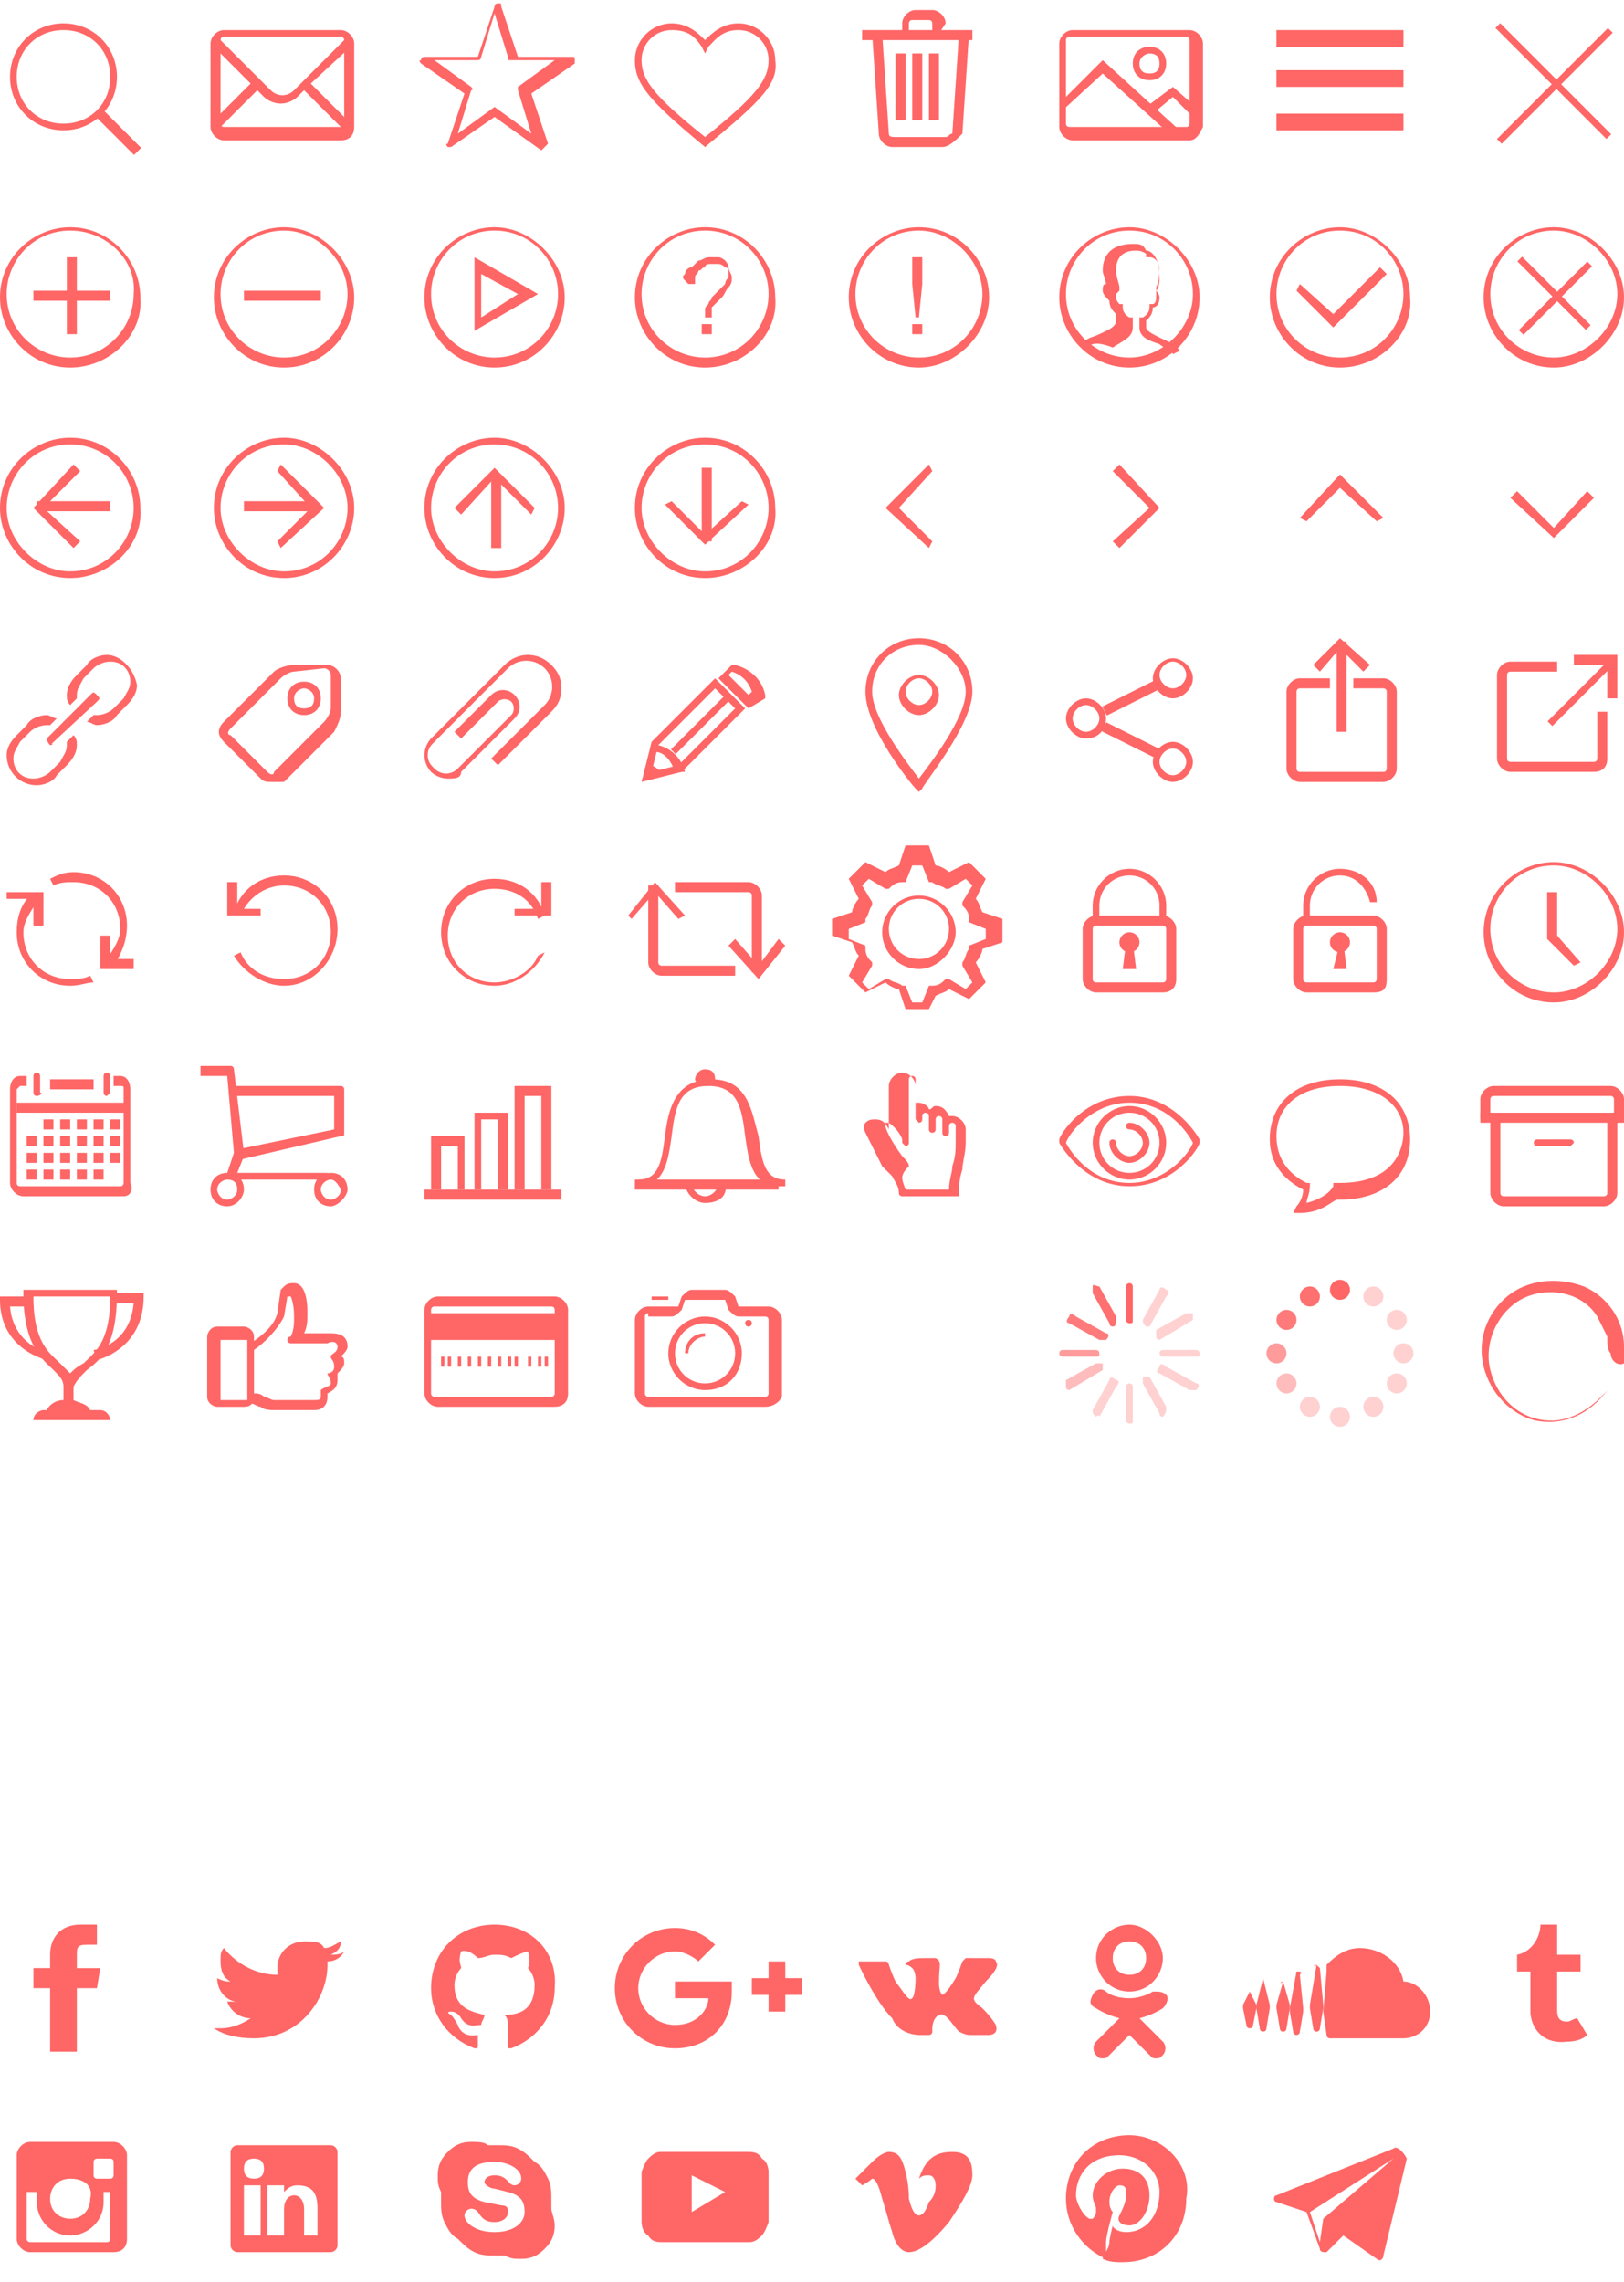 <?xml version="1.0" encoding="utf-8"?>
<!-- Generator: Adobe Illustrator 18.1.1, SVG Export Plug-In . SVG Version: 6.00 Build 0)  -->
<svg version="1.1" id="Evil_Icons" xmlns="http://www.w3.org/2000/svg" xmlns:xlink="http://www.w3.org/1999/xlink" x="0px" y="0px"
	 viewBox="100.7 28.5 48.6 68.3" enable-background="new 100.7 28.5 48.6 68.3" xml:space="preserve">
<g id="Icon_Search">
	<path fill="#FF6666" d="M102.6,32.4c-0.9,0-1.6-0.7-1.6-1.6c0-0.9,0.7-1.6,1.6-1.6s1.6,0.7,1.6,1.6
		C104.2,31.7,103.5,32.4,102.6,32.4z M102.6,29.4c-0.8,0-1.4,0.6-1.4,1.4c0,0.8,0.6,1.4,1.4,1.4c0.8,0,1.4-0.6,1.4-1.4
		C104,30,103.4,29.4,102.6,29.4z"/>
	
		<rect x="104.2" y="31.7" transform="matrix(-0.707 0.707 -0.707 -0.707 201.005 -18.332)" fill="#FF6666" width="0.3" height="1.6"/>
</g>
<g id="Icon_Envelope">
	<path fill="#FF6666" d="M111.3,29.8l-0.2-0.2l-1.6,1.6c-0.2,0.2-0.5,0.2-0.7,0l-1.6-1.6l-0.2,0.2l1.2,1.2l-1.2,1.2l0.2,0.2l1.2-1.2
		l0.2,0.2c0.1,0.1,0.3,0.2,0.5,0.2s0.4-0.1,0.5-0.2l0.2-0.2l1.2,1.2l0.2-0.2l-1.2-1.2L111.3,29.8z"/>
	<path fill="#FF6666" d="M110.9,32.7h-3.5c-0.2,0-0.4-0.2-0.4-0.4v-2.5c0-0.2,0.2-0.4,0.4-0.4h3.5c0.2,0,0.4,0.2,0.4,0.4v2.5
		C111.3,32.5,111.2,32.7,110.9,32.7z M107.4,29.6c-0.1,0-0.1,0.1-0.1,0.1v2.5c0,0.1,0.1,0.1,0.1,0.1h3.5c0.1,0,0.1-0.1,0.1-0.1v-2.5
		c0-0.1-0.1-0.1-0.1-0.1H107.4z"/>
</g>
<path id="Icon_Star" fill="#FF6666" d="M116.9,33C116.8,33,116.8,33,116.9,33l-1.4-1l-1.3,0.9c0,0-0.1,0-0.1,0c0,0-0.1-0.1,0-0.1
	l0.5-1.5l-1.3-0.9c0,0-0.1-0.1,0-0.1c0-0.1,0.1-0.1,0.1-0.1h1.6l0.5-1.5c0-0.1,0.1-0.1,0.1-0.1c0.1,0,0.1,0,0.1,0.1l0.5,1.5h1.6
	c0.1,0,0.1,0,0.1,0.1c0,0.1,0,0.1,0,0.1l-1.3,0.9l0.5,1.5C117,32.9,117,32.9,116.9,33C116.9,33,116.9,33,116.9,33z M115.5,31.7
	C115.5,31.7,115.6,31.8,115.5,31.7l1.1,0.8l-0.4-1.3c0-0.1,0-0.1,0-0.1l1.1-0.8H116c-0.1,0-0.1,0-0.1-0.1l-0.4-1.3l-0.4,1.3
	c0,0.1-0.1,0.1-0.1,0.1h-1.3l1.1,0.8c0,0,0.1,0.1,0,0.1l-0.4,1.3l1.1-0.8C115.5,31.8,115.5,31.7,115.5,31.7z"/>
<path id="Icon_Heart" fill="#FF6666" d="M121.8,32.9L121.8,32.9c-1.7-1.4-2.1-1.9-2.1-2.6c0-0.6,0.5-1.1,1.1-1.1
	c0.5,0,0.8,0.3,1,0.5c0.2-0.2,0.5-0.5,1-0.5c0.6,0,1.1,0.5,1.1,1.1C124,31,123.5,31.5,121.8,32.9L121.8,32.9z M120.8,29.4
	c-0.5,0-0.9,0.4-0.9,0.9c0,0.6,0.4,1.1,1.9,2.3c1.5-1.2,1.9-1.7,1.9-2.3c0-0.5-0.4-0.9-0.9-0.9c-0.5,0-0.7,0.3-0.9,0.5l-0.1,0.2
	l-0.1-0.2C121.5,29.6,121.3,29.4,120.8,29.4z"/>
<g id="Icon_Trash">
	<rect x="127.5" y="30.1" fill="#FF6666" width="0.3" height="2"/>
	<rect x="128" y="30.1" fill="#FF6666" width="0.3" height="2"/>
	<rect x="128.5" y="30.1" fill="#FF6666" width="0.3" height="2"/>
	<rect x="126.5" y="29.4" fill="#FF6666" width="3.3" height="0.3"/>
	<path fill="#FF6666" d="M128.8,29.5h-0.2v-0.3c0-0.1-0.1-0.1-0.1-0.1h-0.5c-0.1,0-0.1,0.1-0.1,0.1v0.3h-0.2v-0.3
		c0-0.2,0.2-0.4,0.4-0.4h0.5c0.2,0,0.4,0.2,0.4,0.4L128.8,29.5L128.8,29.5z"/>
	<path fill="#FF6666" d="M128.9,32.9h-1.5c-0.2,0-0.4-0.2-0.4-0.4l-0.2-3l0.3,0l0.2,3c0,0.1,0.1,0.1,0.2,0.1h1.5
		c0.1,0,0.1-0.1,0.2-0.1l0.2-3l0.3,0l-0.2,3C129.3,32.7,129.1,32.9,128.9,32.9z"/>
</g>
<g id="Icon_Image">
	<path fill="#FF6666" d="M136.3,32.7h-3.5c-0.2,0-0.4-0.2-0.4-0.4v-2.5c0-0.2,0.2-0.4,0.4-0.4h3.5c0.2,0,0.4,0.2,0.4,0.4v2.5
		C136.6,32.5,136.5,32.7,136.3,32.7z M132.7,29.6c-0.1,0-0.1,0.1-0.1,0.1v2.5c0,0.1,0.1,0.1,0.1,0.1h3.5c0.1,0,0.1-0.1,0.1-0.1v-2.5
		c0-0.1-0.1-0.1-0.1-0.1H132.7z"/>
	<path fill="#FF6666" d="M135.1,30.9c-0.3,0-0.5-0.2-0.5-0.5s0.2-0.5,0.5-0.5s0.5,0.2,0.5,0.5S135.4,30.9,135.1,30.9z M135.1,30.1
		c-0.1,0-0.3,0.1-0.3,0.3c0,0.2,0.1,0.3,0.3,0.3s0.3-0.1,0.3-0.3C135.4,30.2,135.3,30.1,135.1,30.1z"/>
	<polygon fill="#FF6666" points="135.8,32.6 133.7,30.7 132.5,31.8 132.4,31.6 133.7,30.3 136,32.4 	"/>
	<polygon fill="#FF6666" points="136.4,32 135.8,31.4 135.2,31.9 135,31.7 135.8,31.1 136.6,31.8 	"/>
</g>
<g id="Navicon">
	<rect x="138.9" y="29.4" fill="#FF6666" width="3.8" height="0.5"/>
	<rect x="138.9" y="30.6" fill="#FF6666" width="3.8" height="0.5"/>
	<rect x="138.9" y="31.9" fill="#FF6666" width="3.8" height="0.5"/>
</g>
<g id="Icon_Close">
	
		<rect x="144.8" y="30.9" transform="matrix(-0.707 0.707 -0.707 -0.707 273.181 -51.047)" fill="#FF6666" width="4.7" height="0.2"/>
	
		<rect x="147" y="28.7" transform="matrix(-0.707 0.707 -0.707 -0.707 273.137 -51.12)" fill="#FF6666" width="0.2" height="4.7"/>
</g>
<g id="Icon_Plus">
	<path fill="#FF6666" d="M102.8,39.5c-1.2,0-2.1-1-2.1-2.1c0-1.2,1-2.1,2.1-2.1c1.2,0,2.1,1,2.1,2.1C105,38.5,104,39.5,102.8,39.5z
		 M102.8,35.4c-1.1,0-1.9,0.9-1.9,1.9c0,1.1,0.9,1.9,1.9,1.9c1.1,0,1.9-0.9,1.9-1.9C104.8,36.3,103.9,35.4,102.8,35.4z"/>
	<rect x="101.7" y="37.2" fill="#FF6666" width="2.3" height="0.3"/>
	<rect x="102.7" y="36.2" fill="#FF6666" width="0.3" height="2.3"/>
</g>
<g id="Icon_Minus">
	<path fill="#FF6666" d="M109.2,39.5c-1.2,0-2.1-1-2.1-2.1c0-1.2,1-2.1,2.1-2.1s2.1,1,2.1,2.1C111.3,38.5,110.4,39.5,109.2,39.5z
		 M109.2,35.4c-1.1,0-1.9,0.9-1.9,1.9c0,1.1,0.9,1.9,1.9,1.9c1.1,0,1.9-0.9,1.9-1.9C111.1,36.3,110.2,35.4,109.2,35.4z"/>
	<rect x="108" y="37.2" fill="#FF6666" width="2.3" height="0.3"/>
</g>
<g id="Icon_Play">
	<path fill="#FF6666" d="M115.5,39.5c-1.2,0-2.1-1-2.1-2.1c0-1.2,1-2.1,2.1-2.1s2.1,1,2.1,2.1C117.6,38.5,116.7,39.5,115.5,39.5z
		 M115.5,35.4c-1.1,0-1.9,0.9-1.9,1.9c0,1.1,0.9,1.9,1.9,1.9c1.1,0,1.9-0.9,1.9-1.9C117.4,36.3,116.6,35.4,115.5,35.4z"/>
	<path fill="#FF6666" d="M114.9,38.4v-2.2l1.9,1.1L114.9,38.4z M115.1,36.7V38l1.1-0.7L115.1,36.7z"/>
</g>
<g id="Icon_Question">
	<path fill="#FF6666" d="M121.8,39.5c-1.2,0-2.1-1-2.1-2.1c0-1.2,1-2.1,2.1-2.1c1.2,0,2.1,1,2.1,2.1C124,38.5,123,39.5,121.8,39.5z
		 M121.8,35.4c-1.1,0-1.9,0.9-1.9,1.9c0,1.1,0.9,1.9,1.9,1.9c1.1,0,1.9-0.9,1.9-1.9C123.7,36.3,122.9,35.4,121.8,35.4z"/>
	<g>
		<path fill="#FF6666" d="M121.2,36.7c0-0.1,0.1-0.2,0.2-0.2c0.1-0.1,0.1-0.1,0.2-0.2c0.1,0,0.2-0.1,0.3-0.1c0.1,0,0.2,0,0.3,0
			c0.1,0,0.2,0.1,0.2,0.1s0.1,0.1,0.1,0.2c0,0.1,0.1,0.2,0.1,0.3c0,0.1,0,0.2-0.1,0.3c-0.1,0.1-0.1,0.2-0.2,0.3
			c-0.1,0.1-0.1,0.1-0.2,0.2c0,0-0.1,0.1-0.1,0.1c0,0,0,0.1,0,0.1c0,0.1,0,0.1,0,0.2h-0.2c0-0.1,0-0.1,0-0.2c0-0.1,0-0.1,0.1-0.2
			c0-0.1,0.1-0.1,0.1-0.2c0.1-0.1,0.1-0.1,0.2-0.2c0.1-0.1,0.1-0.1,0.2-0.2c0-0.1,0.1-0.2,0.1-0.2c0-0.1,0-0.1,0-0.2
			s-0.1-0.1-0.1-0.1c0,0-0.1-0.1-0.2-0.1s-0.1,0-0.2,0c-0.1,0-0.2,0-0.2,0.1c-0.1,0-0.1,0.1-0.2,0.1c0,0.1-0.1,0.1-0.1,0.2
			c0,0.1,0,0.1,0,0.2h-0.2C121.1,36.8,121.1,36.8,121.2,36.7z M122,38.2v0.3h-0.3v-0.3H122z"/>
	</g>
</g>
<g id="Icon_Exclamation">
	<path fill="#FF6666" d="M128.2,39.5c-1.2,0-2.1-1-2.1-2.1c0-1.2,1-2.1,2.1-2.1c1.2,0,2.1,1,2.1,2.1
		C130.3,38.5,129.3,39.5,128.2,39.5z M128.2,35.4c-1.1,0-1.9,0.9-1.9,1.9c0,1.1,0.9,1.9,1.9,1.9c1.1,0,1.9-0.9,1.9-1.9
		C130.1,36.3,129.2,35.4,128.2,35.4z"/>
	<rect x="128" y="38.2" fill="#FF6666" width="0.3" height="0.3"/>
	<polygon fill="#FF6666" points="128.2,38 128.1,38 128,37 128,36.2 128.3,36.2 128.3,37 	"/>
</g>
<g id="Icon_User">
	<path fill="#FF6666" d="M134.5,39.5c-1.2,0-2.1-1-2.1-2.1c0-1.2,1-2.1,2.1-2.1s2.1,1,2.1,2.1C136.6,38.5,135.7,39.5,134.5,39.5z
		 M134.5,35.4c-1.1,0-1.9,0.9-1.9,1.9c0,1.1,0.9,1.9,1.9,1.9s1.9-0.9,1.9-1.9C136.4,36.3,135.6,35.4,134.5,35.4z"/>
	<path fill="#FF6666" d="M133.3,38.9l-0.2-0.1c0.1-0.2,0.3-0.2,0.5-0.3c0.2-0.1,0.5-0.2,0.5-0.4v-0.2c-0.1-0.1-0.2-0.2-0.2-0.4
		c-0.1-0.1-0.2-0.2-0.2-0.3c0-0.1,0-0.2,0.1-0.2c0-0.1-0.1-0.3-0.1-0.4c0-0.5,0.3-0.8,0.9-0.8c0.2,0,0.3,0,0.4,0.2
		c0.2,0,0.4,0.3,0.4,0.7c0,0.2,0,0.4-0.1,0.5c0,0,0.1,0.1,0.1,0.2c0,0.2-0.1,0.3-0.2,0.3c0,0.2-0.1,0.3-0.2,0.4v0.2
		c0,0.1,0.2,0.2,0.4,0.3c0.2,0.1,0.5,0.2,0.6,0.4l-0.2,0.1c0-0.1-0.3-0.2-0.4-0.3c-0.3-0.1-0.6-0.2-0.6-0.5v-0.3l0.1,0
		c0,0,0.2-0.1,0.2-0.3v-0.1l0.1,0c0,0,0.1,0,0.1-0.2c0,0,0-0.1,0-0.1l0-0.1l0-0.1c0,0,0.1-0.2,0.1-0.5c0-0.2-0.1-0.4-0.3-0.4h-0.1
		l0-0.1c0,0-0.1-0.1-0.3-0.1c-0.4,0-0.6,0.2-0.6,0.6c0,0.2,0.1,0.4,0.1,0.5l0,0.1l-0.1,0.1l0,0c0,0,0,0,0,0.1c0,0.1,0.1,0.2,0.1,0.2
		l0.1,0v0.1c0,0.2,0.2,0.3,0.2,0.3l0.1,0v0.3c0,0.3-0.3,0.4-0.6,0.6C133.5,38.7,133.3,38.8,133.3,38.9z"/>
</g>
<g id="Icon_Check">
	<path fill="#FF6666" d="M140.8,39.5c-1.2,0-2.1-1-2.1-2.1c0-1.2,1-2.1,2.1-2.1s2.1,1,2.1,2.1C143,38.5,142,39.5,140.8,39.5z
		 M140.8,35.4c-1.1,0-1.9,0.9-1.9,1.9c0,1.1,0.9,1.9,1.9,1.9c1.1,0,1.9-0.9,1.9-1.9C142.7,36.3,141.9,35.4,140.8,35.4z"/>
	<polygon fill="#FF6666" points="140.6,38.3 139.5,37.2 139.6,37 140.6,37.9 142,36.5 142.2,36.7 	"/>
</g>
<g id="Icon_Close_O">
	<path fill="#FF6666" d="M147.2,39.5c-1.2,0-2.1-1-2.1-2.1c0-1.2,1-2.1,2.1-2.1s2.1,1,2.1,2.1C149.3,38.5,148.3,39.5,147.2,39.5z
		 M147.2,35.4c-1.1,0-1.9,0.9-1.9,1.9c0,1.1,0.9,1.9,1.9,1.9s1.9-0.9,1.9-1.9C149.1,36.3,148.2,35.4,147.2,35.4z"/>
	
		<rect x="145.7" y="37.2" transform="matrix(-0.707 0.707 -0.707 -0.707 277.654 -40.24)" fill="#FF6666" width="2.9" height="0.2"/>
	
		<rect x="147" y="35.9" transform="matrix(-0.707 0.707 -0.707 -0.707 277.612 -40.316)" fill="#FF6666" width="0.2" height="2.9"/>
</g>
<g id="Icon_Arrow_Left">
	<path fill="#FF6666" d="M102.8,45.8c-1.2,0-2.1-1-2.1-2.1c0-1.2,1-2.1,2.1-2.1c1.2,0,2.1,1,2.1,2.1C105,44.8,104,45.8,102.8,45.8z
		 M102.8,41.8c-1.1,0-1.9,0.9-1.9,1.9s0.9,1.9,1.9,1.9c1.1,0,1.9-0.9,1.9-1.9S103.9,41.8,102.8,41.8z"/>
	<polygon fill="#FF6666" points="102.9,44.9 101.7,43.7 102.9,42.4 103.1,42.6 102,43.7 103.1,44.7 	"/>
	<rect x="101.8" y="43.5" fill="#FF6666" width="2.2" height="0.3"/>
</g>
<g id="Icon_Arrow_Right">
	<path fill="#FF6666" d="M109.2,45.8c-1.2,0-2.1-1-2.1-2.1c0-1.2,1-2.1,2.1-2.1s2.1,1,2.1,2.1C111.3,44.8,110.4,45.8,109.2,45.8z
		 M109.2,41.8c-1.1,0-1.9,0.9-1.9,1.9s0.9,1.9,1.9,1.9c1.1,0,1.9-0.9,1.9-1.9S110.2,41.8,109.2,41.8z"/>
	<polygon fill="#FF6666" points="109.1,44.9 109,44.7 110,43.7 109,42.6 109.1,42.4 110.4,43.7 	"/>
	<rect x="108" y="43.5" fill="#FF6666" width="2.2" height="0.3"/>
</g>
<g id="Icon_Arrow_Up">
	<path fill="#FF6666" d="M115.5,45.8c-1.2,0-2.1-1-2.1-2.1c0-1.2,1-2.1,2.1-2.1s2.1,1,2.1,2.1C117.6,44.8,116.7,45.8,115.5,45.8z
		 M115.5,41.8c-1.1,0-1.9,0.9-1.9,1.9s0.9,1.9,1.9,1.9c1.1,0,1.9-0.9,1.9-1.9S116.6,41.8,115.5,41.8z"/>
	<polygon fill="#FF6666" points="116.6,43.9 115.5,42.8 114.5,43.9 114.3,43.7 115.5,42.5 116.7,43.7 	"/>
	<rect x="115.4" y="42.7" fill="#FF6666" width="0.3" height="2.2"/>
</g>
<g id="Icon_Arrow_Down">
	<path fill="#FF6666" d="M121.8,45.8c-1.2,0-2.1-1-2.1-2.1c0-1.2,1-2.1,2.1-2.1c1.2,0,2.1,1,2.1,2.1C124,44.8,123,45.8,121.8,45.8z
		 M121.8,41.8c-1.1,0-1.9,0.9-1.9,1.9s0.9,1.9,1.9,1.9c1.1,0,1.9-0.9,1.9-1.9S122.9,41.8,121.8,41.8z"/>
	<polygon fill="#FF6666" points="121.8,44.8 120.6,43.6 120.8,43.5 121.8,44.5 122.9,43.5 123.1,43.6 	"/>
	<rect x="121.7" y="42.5" fill="#FF6666" width="0.3" height="2.2"/>
</g>
<polygon id="Icon_Chevron_Left" fill="#FF6666" points="128.5,44.9 127.2,43.7 128.5,42.4 128.6,42.6 127.6,43.7 128.6,44.7 "/>
<polygon id="Icon_Chevron_Right" fill="#FF6666" points="134.2,44.9 134,44.7 135.1,43.7 134,42.6 134.2,42.4 135.4,43.7 "/>
<polygon id="Icon_Chevron_Up" fill="#FF6666" points="141.9,44.1 140.8,43.1 139.8,44.1 139.6,44 140.8,42.7 142.1,44 "/>
<polygon id="Icon_Chevron_Down" fill="#FF6666" points="147.2,44.6 145.9,43.4 146.1,43.2 147.2,44.3 148.2,43.2 148.4,43.4 "/>
<g id="Icon_Link">
	<path fill="#FF6666" d="M102.7,50.7c0,0,0,0.1,0,0.1c0,0.2-0.1,0.3-0.2,0.5l-0.3,0.3c-0.1,0.1-0.3,0.2-0.5,0.2
		c-0.4,0-0.6-0.3-0.6-0.6c0-0.2,0.1-0.3,0.2-0.5l0.3-0.3c0.1-0.1,0.3-0.2,0.5-0.2c0,0,0.1,0,0.1,0l0.2-0.2c-0.1,0-0.2-0.1-0.3-0.1
		c-0.2,0-0.5,0.1-0.6,0.3l-0.3,0.3c-0.2,0.2-0.3,0.4-0.3,0.6c0,0.5,0.4,0.9,0.9,0.9c0.2,0,0.5-0.1,0.6-0.3l0.3-0.3
		c0.2-0.2,0.3-0.4,0.3-0.6c0-0.1,0-0.2-0.1-0.3L102.7,50.7z"/>
	<path fill="#FF6666" d="M103.9,48.1c-0.2,0-0.5,0.1-0.6,0.3l-0.3,0.3c-0.2,0.2-0.3,0.4-0.3,0.6c0,0.1,0,0.2,0.1,0.3l0.2-0.2
		c0,0,0-0.1,0-0.1c0-0.2,0.1-0.3,0.2-0.5l0.3-0.3c0.1-0.1,0.3-0.2,0.5-0.2c0.4,0,0.6,0.3,0.6,0.6c0,0.2-0.1,0.3-0.2,0.5l-0.3,0.3
		c-0.1,0.1-0.3,0.2-0.5,0.2c0,0-0.1,0-0.1,0l-0.2,0.2c0.1,0,0.2,0.1,0.3,0.1c0.2,0,0.5-0.1,0.6-0.3l0.3-0.3c0.2-0.2,0.3-0.4,0.3-0.6
		C104.7,48.5,104.3,48.1,103.9,48.1z"/>
	<path fill="#FF6666" d="M102.2,50.8C102.2,50.8,102.2,50.7,102.2,50.8c-0.1-0.1-0.1-0.2-0.1-0.2l1.3-1.3c0.1-0.1,0.1-0.1,0.2,0
		c0.1,0.1,0.1,0.1,0,0.2L102.2,50.8C102.3,50.7,102.3,50.8,102.2,50.8z"/>
</g>
<g id="Icon_Tag">
	<path fill="#FF6666" d="M108.8,51.9c-0.1,0-0.2,0-0.3-0.1l-1.1-1.1c-0.2-0.2-0.2-0.4,0-0.6l1.5-1.5c0.1-0.1,0.4-0.2,0.6-0.2h1
		c0.2,0,0.4,0.2,0.4,0.4v1c0,0.2-0.1,0.4-0.2,0.6l-1.5,1.5C109,51.9,108.9,51.9,108.8,51.9z M109.5,48.6c-0.1,0-0.3,0.1-0.4,0.2
		l-1.5,1.5c-0.1,0.1-0.1,0.2,0,0.2l1.1,1.1c0.1,0.1,0.2,0.1,0.2,0l1.5-1.5c0.1-0.1,0.2-0.3,0.2-0.4v-1c0-0.1-0.1-0.2-0.2-0.2
		L109.5,48.6L109.5,48.6z"/>
	<path fill="#FF6666" d="M109.8,49.9c-0.3,0-0.5-0.2-0.5-0.5s0.2-0.5,0.5-0.5s0.5,0.2,0.5,0.5S110.1,49.9,109.8,49.9z M109.8,49.1
		c-0.1,0-0.3,0.1-0.3,0.3s0.1,0.3,0.3,0.3s0.3-0.1,0.3-0.3S109.9,49.1,109.8,49.1z"/>
</g>
<path id="Icon_Paperclip" fill="#FF6666" d="M114.1,51.8c-0.2,0-0.4-0.1-0.5-0.2c-0.1-0.1-0.2-0.3-0.2-0.5c0-0.2,0.1-0.4,0.2-0.5
	l2.2-2.2c0.4-0.4,1-0.4,1.4,0c0.2,0.2,0.3,0.4,0.3,0.7s-0.1,0.5-0.3,0.7l-1.6,1.6l-0.2-0.2l1.6-1.6c0.3-0.3,0.3-0.8,0-1.1
	s-0.8-0.3-1.1,0l-2.2,2.2c-0.1,0.1-0.2,0.2-0.2,0.4s0.1,0.3,0.2,0.4c0.2,0.2,0.5,0.2,0.7,0l1.6-1.6c0.1-0.1,0.1-0.3,0-0.4
	c-0.1-0.1-0.3-0.1-0.4,0l-1.1,1.1l-0.2-0.2l1.1-1.1c0.2-0.2,0.5-0.2,0.7,0c0.2,0.2,0.2,0.5,0,0.7l-1.6,1.6
	C114.5,51.8,114.3,51.8,114.1,51.8z"/>
<g id="Icon_Pencil">
	<path fill="#FF6666" d="M119.9,51.9l0.3-1.2l1.9-1.9l0.9,0.9l-1.9,1.9L119.9,51.9z M120.4,50.8l-0.2,0.8l0.8-0.2l1.7-1.7l-0.6-0.6
		L120.4,50.8z"/>
	<path fill="#FF6666" d="M120.9,51.6c-0.1-0.3-0.3-0.6-0.6-0.6l0.1-0.2c0.4,0.1,0.7,0.4,0.8,0.8L120.9,51.6z"/>
	
		<rect x="120.5" y="50.1" transform="matrix(-0.707 0.707 -0.707 -0.707 243.161 -0.332)" fill="#FF6666" width="2.3" height="0.2"/>
	<path fill="#FF6666" d="M120.1,51.8l0.4-0.1c0-0.1-0.1-0.2-0.3-0.3L120.1,51.8z"/>
	<path fill="#FF6666" d="M123.1,49.7l-0.9-0.9l0.4-0.4l0.1,0c0.4,0.1,0.8,0.4,0.9,0.9l0,0.1L123.1,49.7z M122.5,48.7l0.6,0.6
		l0.1-0.1c-0.1-0.3-0.3-0.5-0.6-0.6L122.5,48.7z"/>
</g>
<g id="Icon_Location">
	<path fill="#FF6666" d="M128.2,52.2l-0.1-0.1c-0.1-0.1-1.5-1.8-1.5-2.9c0-0.9,0.7-1.6,1.6-1.6c0.9,0,1.6,0.7,1.6,1.6
		c0,1-1.5,2.8-1.5,2.9L128.2,52.2z M128.2,47.8c-0.8,0-1.4,0.6-1.4,1.4c0,0.8,1.1,2.2,1.4,2.6c0.3-0.4,1.4-1.8,1.4-2.6
		C129.6,48.5,128.9,47.8,128.2,47.8z"/>
	<path fill="#FF6666" d="M128.2,49.9c-0.3,0-0.6-0.3-0.6-0.6s0.3-0.6,0.6-0.6c0.3,0,0.6,0.3,0.6,0.6S128.5,49.9,128.2,49.9z
		 M128.2,48.8c-0.2,0-0.4,0.2-0.4,0.4c0,0.2,0.2,0.4,0.4,0.4c0.2,0,0.4-0.2,0.4-0.4C128.6,49,128.4,48.8,128.2,48.8z"/>
</g>
<g id="Icon_Share_Google">
	<g>
		<path fill="#FF6666" d="M133.2,50.6c-0.3,0-0.6-0.3-0.6-0.6s0.3-0.6,0.6-0.6c0.3,0,0.6,0.3,0.6,0.6S133.6,50.6,133.2,50.6z
			 M133.2,49.6c-0.2,0-0.4,0.2-0.4,0.4s0.2,0.4,0.4,0.4c0.2,0,0.4-0.2,0.4-0.4S133.4,49.6,133.2,49.6z"/>
		<path fill="#FF6666" d="M135.8,49.4c-0.3,0-0.6-0.3-0.6-0.6s0.3-0.6,0.6-0.6c0.3,0,0.6,0.3,0.6,0.6S136.1,49.4,135.8,49.4z
			 M135.8,48.3c-0.2,0-0.4,0.2-0.4,0.4s0.2,0.4,0.4,0.4c0.2,0,0.4-0.2,0.4-0.4S136,48.3,135.8,48.3z"/>
		<path fill="#FF6666" d="M135.8,51.9c-0.3,0-0.6-0.3-0.6-0.6s0.3-0.6,0.6-0.6c0.3,0,0.6,0.3,0.6,0.6S136.1,51.9,135.8,51.9z
			 M135.8,50.9c-0.2,0-0.4,0.2-0.4,0.4s0.2,0.4,0.4,0.4c0.2,0,0.4-0.2,0.4-0.4S136,50.9,135.8,50.9z"/>
	</g>
	
		<rect x="134.4" y="49.7" transform="matrix(-0.447 0.894 -0.894 -0.447 239.926 -47.016)" fill="#FF6666" width="0.3" height="1.8"/>
	
		<rect x="133.6" y="49.2" transform="matrix(-0.894 0.447 -0.447 -0.894 276.863 33.374)" fill="#FF6666" width="1.8" height="0.3"/>
</g>
<g id="Icon_Share_Apple">
	<polygon fill="#FF6666" points="141.5,48.6 140.8,47.9 140.2,48.6 140,48.4 140.8,47.6 141.7,48.4 	"/>
	<rect x="140.7" y="47.7" fill="#FF6666" width="0.3" height="2.7"/>
	<path fill="#FF6666" d="M142.1,51.9h-2.5c-0.2,0-0.4-0.2-0.4-0.4v-2.3c0-0.2,0.2-0.4,0.4-0.4h0.9v0.3h-0.9c-0.1,0-0.1,0.1-0.1,0.1
		v2.3c0,0.1,0.1,0.1,0.1,0.1h2.5c0.1,0,0.1-0.1,0.1-0.1v-2.3c0-0.1-0.1-0.1-0.1-0.1h-0.9v-0.3h0.9c0.2,0,0.4,0.2,0.4,0.4v2.3
		C142.5,51.7,142.3,51.9,142.1,51.9z"/>
</g>
<g id="Icon_External_Link">
	
		<rect x="146.6" y="49.1" transform="matrix(-0.707 0.707 -0.707 -0.707 287.424 -20.613)" fill="#FF6666" width="2.7" height="0.2"/>
	<polygon fill="#FF6666" points="149.1,49.4 148.8,49.4 148.8,48.4 147.8,48.4 147.8,48.1 149.1,48.1 	"/>
	<path fill="#FF6666" d="M148.4,51.6h-2.5c-0.2,0-0.4-0.2-0.4-0.4v-2.5c0-0.2,0.2-0.4,0.4-0.4h1.4v0.3h-1.4c-0.1,0-0.1,0.1-0.1,0.1
		v2.5c0,0.1,0.1,0.1,0.1,0.1h2.5c0.1,0,0.1-0.1,0.1-0.1v-1.4h0.3v1.4C148.8,51.5,148.6,51.6,148.4,51.6z"/>
</g>
<g id="Icon_Refresh">
	<path fill="#FF6666" d="M102.8,58c-0.9,0-1.6-0.7-1.6-1.6c0-0.4,0.1-0.8,0.4-1.1l0.2,0.2c-0.2,0.3-0.4,0.6-0.4,0.9
		c0,0.8,0.6,1.4,1.4,1.4c0.2,0,0.4,0,0.6-0.1l0.1,0.2C103.3,57.9,103.1,58,102.8,58z"/>
	<path fill="#FF6666" d="M104.1,57.4l-0.2-0.2c0.2-0.3,0.4-0.6,0.4-0.9c0-0.8-0.6-1.4-1.4-1.4c-0.2,0-0.4,0-0.6,0.1l-0.1-0.2
		c0.2-0.1,0.4-0.2,0.7-0.2c0.9,0,1.6,0.7,1.6,1.6C104.5,56.7,104.3,57.1,104.1,57.4z"/>
	<polygon fill="#FF6666" points="102,56.2 101.7,56.2 101.7,55.4 100.9,55.4 100.9,55.2 102,55.2 	"/>
	<polygon fill="#FF6666" points="104.7,57.5 103.7,57.5 103.7,56.5 104,56.5 104,57.2 104.7,57.2 	"/>
</g>
<g id="Icon_Undo">
	<path fill="#FF6666" d="M109.2,58c-0.6,0-1.2-0.4-1.5-0.9l0.2-0.1c0.2,0.5,0.7,0.8,1.3,0.8c0.8,0,1.4-0.6,1.4-1.4
		c0-0.8-0.6-1.4-1.4-1.4c-0.6,0-1.1,0.4-1.3,0.9l-0.2-0.1c0.2-0.7,0.8-1.1,1.5-1.1c0.9,0,1.6,0.7,1.6,1.6S110.1,58,109.2,58z"/>
	<polygon fill="#FF6666" points="108.5,55.9 107.5,55.9 107.5,54.9 107.8,54.9 107.8,55.7 108.5,55.7 	"/>
</g>
<g id="Icon_Redo">
	<path fill="#FF6666" d="M115.5,58c-0.9,0-1.6-0.7-1.6-1.6s0.7-1.6,1.6-1.6c0.7,0,1.3,0.4,1.5,1.1l-0.2,0.1
		c-0.2-0.6-0.7-0.9-1.3-0.9c-0.8,0-1.4,0.6-1.4,1.4c0,0.8,0.6,1.4,1.4,1.4c0.5,0,1.1-0.3,1.3-0.8L117,57
		C116.7,57.6,116.1,58,115.5,58z"/>
	<polygon fill="#FF6666" points="117.2,55.9 116.1,55.9 116.1,55.7 116.9,55.7 116.9,54.9 117.2,54.9 	"/>
</g>
<g id="Icon_Retweet">
	<path fill="#FF6666" d="M123.5,57.6h-0.3v-2.3c0-0.1-0.1-0.1-0.1-0.1h-2.2v-0.3h2.2c0.2,0,0.4,0.2,0.4,0.4V57.6z"/>
	<polygon fill="#FF6666" points="123.4,57.8 122.5,56.8 122.7,56.6 123.4,57.4 124,56.6 124.2,56.8 	"/>
	<path fill="#FF6666" d="M122.7,57.7h-2.2c-0.2,0-0.4-0.2-0.4-0.4v-2.3h0.3v2.3c0,0.1,0.1,0.1,0.1,0.1h2.2V57.7z"/>
	<polygon fill="#FF6666" points="121,56 120.3,55.2 119.6,56 119.5,55.9 120.3,54.9 121.2,55.9 	"/>
</g>
<g id="Icon_Gear">
	<path fill="#FF6666" d="M128.2,57.5c-0.6,0-1.1-0.5-1.1-1.1c0-0.6,0.5-1.1,1.1-1.1c0.6,0,1.1,0.5,1.1,1.1
		C129.3,56.9,128.8,57.5,128.2,57.5z M128.2,55.4c-0.5,0-0.9,0.4-0.9,0.9c0,0.5,0.4,0.9,0.9,0.9c0.5,0,0.9-0.4,0.9-0.9
		C129.1,55.8,128.7,55.4,128.2,55.4z"/>
	<path fill="#FF6666" d="M128.5,58.7h-0.7l-0.2-0.6c-0.1,0-0.3-0.1-0.4-0.2l-0.6,0.3l-0.5-0.5l0.3-0.6c-0.1-0.1-0.1-0.2-0.2-0.4
		l-0.6-0.2V56l0.6-0.2c0-0.1,0.1-0.3,0.2-0.4l-0.3-0.6l0.5-0.5l0.6,0.3c0.1-0.1,0.2-0.1,0.4-0.2l0.2-0.6h0.7l0.2,0.6
		c0.1,0,0.3,0.1,0.4,0.2l0.6-0.3l0.5,0.5l-0.3,0.6c0.1,0.1,0.1,0.2,0.2,0.4l0.6,0.2v0.7l-0.6,0.2c0,0.1-0.1,0.3-0.2,0.4l0.3,0.6
		l-0.5,0.5l-0.6-0.3c-0.1,0.1-0.2,0.1-0.4,0.2L128.5,58.7z M128,58.5h0.3l0.2-0.5l0.1,0c0.2,0,0.3-0.1,0.4-0.2l0.1,0l0.5,0.3
		l0.2-0.2l-0.3-0.5l0-0.1c0.1-0.1,0.1-0.3,0.2-0.4l0-0.1l0.5-0.2v-0.3l-0.5-0.2l0-0.1c0-0.2-0.1-0.3-0.2-0.4l0-0.1l0.3-0.5l-0.2-0.2
		l-0.5,0.3l-0.1,0c-0.1-0.1-0.3-0.1-0.4-0.2l-0.1,0l-0.2-0.5H128l-0.2,0.5l-0.1,0c-0.2,0-0.3,0.1-0.4,0.2l-0.1,0l-0.5-0.3l-0.2,0.2
		l0.3,0.5l0,0.1c-0.1,0.1-0.1,0.3-0.2,0.4l0,0.1l-0.5,0.2v0.3l0.5,0.2l0,0.1c0,0.2,0.1,0.3,0.2,0.4l0,0.1l-0.3,0.5l0.2,0.2l0.5-0.3
		l0.1,0c0.1,0.1,0.3,0.1,0.4,0.2l0.1,0L128,58.5z"/>
</g>
<g id="Icon_Lock">
	<path fill="#FF6666" d="M135.6,56.1h-0.2v-0.5c0-0.5-0.4-0.9-0.9-0.9s-0.9,0.4-0.9,0.9v0.5h-0.2v-0.5c0-0.6,0.5-1.1,1.1-1.1
		s1.1,0.5,1.1,1.1L135.6,56.1L135.6,56.1z"/>
	<path fill="#FF6666" d="M135.5,58.2h-2c-0.2,0-0.4-0.2-0.4-0.4v-1.5c0-0.2,0.2-0.4,0.4-0.4h2c0.2,0,0.4,0.2,0.4,0.4v1.5
		C135.9,58.1,135.7,58.2,135.5,58.2z M133.5,56.2c-0.1,0-0.1,0.1-0.1,0.1v1.5c0,0.1,0.1,0.1,0.1,0.1h2c0.1,0,0.1-0.1,0.1-0.1v-1.5
		c0-0.1-0.1-0.1-0.1-0.1H133.5z"/>
	<circle fill="#FF6666" cx="134.5" cy="56.7" r="0.3"/>
	<polygon fill="#FF6666" points="134.6,56.7 134.4,56.7 134.3,57.5 134.7,57.5 	"/>
</g>
<g id="Icon_Unlock">
	<path fill="#FF6666" d="M139.9,56.1h-0.2v-0.5c0-0.6,0.5-1.1,1.1-1.1c0.6,0,1.1,0.4,1.1,1l-0.2,0c-0.1-0.4-0.4-0.8-0.9-0.8
		c-0.5,0-0.9,0.4-0.9,0.9V56.1z"/>
	<path fill="#FF6666" d="M141.8,58.2h-2c-0.2,0-0.4-0.2-0.4-0.4v-1.5c0-0.2,0.2-0.4,0.4-0.4h2c0.2,0,0.4,0.2,0.4,0.4v1.5
		C142.2,58.1,142.1,58.2,141.8,58.2z M139.8,56.2c-0.1,0-0.1,0.1-0.1,0.1v1.5c0,0.1,0.1,0.1,0.1,0.1h2c0.1,0,0.1-0.1,0.1-0.1v-1.5
		c0-0.1-0.1-0.1-0.1-0.1H139.8z"/>
	<circle fill="#FF6666" cx="140.8" cy="56.7" r="0.3"/>
	<polygon fill="#FF6666" points="140.9,56.7 140.8,56.7 140.6,57.5 141,57.5 	"/>
</g>
<g id="Icon_Clock">
	<path fill="#FF6666" d="M147.2,58.5c-1.2,0-2.1-1-2.1-2.1c0-1.2,1-2.1,2.1-2.1s2.1,1,2.1,2.1C149.3,57.5,148.3,58.5,147.2,58.5z
		 M147.2,54.4c-1.1,0-1.9,0.9-1.9,1.9c0,1.1,0.9,1.9,1.9,1.9s1.9-0.9,1.9-1.9C149.1,55.3,148.2,54.4,147.2,54.4z"/>
	<polygon fill="#FF6666" points="147.8,57.4 147,56.6 147,55.2 147.3,55.2 147.3,56.5 148,57.3 	"/>
</g>
<g id="Icon_Calendar">
	<path fill="#FF6666" d="M104.4,64.3h-3c-0.2,0-0.4-0.2-0.4-0.4v-2.8c0-0.2,0.1-0.4,0.3-0.4h0.2V61h-0.2c0,0-0.1,0.1-0.1,0.1v2.8
		c0,0.1,0.1,0.1,0.1,0.1h3c0.1,0,0.1-0.1,0.1-0.1v-2.8c0-0.1,0-0.1-0.1-0.1h-0.2v-0.3h0.2c0.2,0,0.3,0.2,0.3,0.4v2.8
		C104.7,64.1,104.6,64.3,104.4,64.3z"/>
	<path fill="#FF6666" d="M101.8,61.3c-0.1,0-0.1-0.1-0.1-0.1v-0.5c0-0.1,0.1-0.1,0.1-0.1c0.1,0,0.1,0.1,0.1,0.1v0.5
		C102,61.2,101.9,61.3,101.8,61.3z"/>
	<path fill="#FF6666" d="M103.9,61.3c-0.1,0-0.1-0.1-0.1-0.1v-0.5c0-0.1,0.1-0.1,0.1-0.1c0.1,0,0.1,0.1,0.1,0.1v0.5
		C104,61.2,103.9,61.3,103.9,61.3z"/>
	<rect x="102.2" y="60.8" fill="#FF6666" width="1.3" height="0.3"/>
	<rect x="101.2" y="61.5" fill="#FF6666" width="3.3" height="0.3"/>
	<rect x="104" y="62" fill="#FF6666" width="0.3" height="0.3"/>
	<rect x="103.5" y="62" fill="#FF6666" width="0.3" height="0.3"/>
	<rect x="103" y="62" fill="#FF6666" width="0.3" height="0.3"/>
	<rect x="102.5" y="62" fill="#FF6666" width="0.3" height="0.3"/>
	<rect x="102" y="62" fill="#FF6666" width="0.3" height="0.3"/>
	<rect x="104" y="62.5" fill="#FF6666" width="0.3" height="0.3"/>
	<rect x="103.5" y="62.5" fill="#FF6666" width="0.3" height="0.3"/>
	<rect x="103" y="62.5" fill="#FF6666" width="0.3" height="0.3"/>
	<rect x="102.5" y="62.5" fill="#FF6666" width="0.3" height="0.3"/>
	<rect x="102" y="62.5" fill="#FF6666" width="0.3" height="0.3"/>
	<rect x="101.5" y="62.5" fill="#FF6666" width="0.3" height="0.3"/>
	<rect x="104" y="63" fill="#FF6666" width="0.3" height="0.3"/>
	<rect x="103.5" y="63" fill="#FF6666" width="0.3" height="0.3"/>
	<rect x="103" y="63" fill="#FF6666" width="0.3" height="0.3"/>
	<rect x="102.5" y="63" fill="#FF6666" width="0.3" height="0.3"/>
	<rect x="102" y="63" fill="#FF6666" width="0.3" height="0.3"/>
	<rect x="101.5" y="63" fill="#FF6666" width="0.3" height="0.3"/>
	<rect x="103.5" y="63.5" fill="#FF6666" width="0.3" height="0.3"/>
	<rect x="103" y="63.5" fill="#FF6666" width="0.3" height="0.3"/>
	<rect x="102.5" y="63.5" fill="#FF6666" width="0.3" height="0.3"/>
	<rect x="102" y="63.5" fill="#FF6666" width="0.3" height="0.3"/>
	<rect x="101.5" y="63.5" fill="#FF6666" width="0.3" height="0.3"/>
</g>
<g id="Icon_Cart">
	<path fill="#FF6666" d="M110.4,63.8h-2.8c0,0-0.1,0-0.1-0.1c0,0,0-0.1,0-0.1l0.2-0.6l-0.2-2.3h-0.8v-0.3h0.9c0.1,0,0.1,0.1,0.1,0.1
		L108,63c0,0,0,0,0,0.1l-0.2,0.5h2.7L110.4,63.8z"/>
	<path fill="#FF6666" d="M107.9,63.2l-0.1-0.3l2.9-0.6v-1h-3V61h3.2c0.1,0,0.1,0.1,0.1,0.1v1.3c0,0.1,0,0.1-0.1,0.1L107.9,63.2z"/>
	<path fill="#FF6666" d="M110.6,64.6c-0.3,0-0.5-0.2-0.5-0.5c0-0.3,0.2-0.5,0.5-0.5s0.5,0.2,0.5,0.5
		C111.1,64.3,110.8,64.6,110.6,64.6z M110.6,63.8c-0.1,0-0.3,0.1-0.3,0.3c0,0.1,0.1,0.3,0.3,0.3c0.1,0,0.3-0.1,0.3-0.3
		C110.8,63.9,110.7,63.8,110.6,63.8z"/>
	<path fill="#FF6666" d="M107.5,64.6c-0.3,0-0.5-0.2-0.5-0.5c0-0.3,0.2-0.5,0.5-0.5s0.5,0.2,0.5,0.5C108,64.3,107.8,64.6,107.5,64.6
		z M107.5,63.8c-0.1,0-0.3,0.1-0.3,0.3c0,0.1,0.1,0.3,0.3,0.3c0.1,0,0.3-0.1,0.3-0.3C107.8,63.9,107.7,63.8,107.5,63.8z"/>
</g>
<g id="Icon_Chart">
	<polygon fill="#FF6666" points="114.6,64.1 114.4,64.1 114.4,62.8 113.9,62.8 113.9,64.1 113.6,64.1 113.6,62.5 114.6,62.5 	"/>
	<polygon fill="#FF6666" points="115.9,64.1 115.6,64.1 115.6,62 115.1,62 115.1,64.1 114.9,64.1 114.9,61.8 115.9,61.8 	"/>
	<polygon fill="#FF6666" points="117.2,64.1 116.9,64.1 116.9,61.3 116.4,61.3 116.4,64.1 116.1,64.1 116.1,61 117.2,61 	"/>
	<rect x="113.4" y="64.1" fill="#FF6666" width="4.1" height="0.3"/>
</g>
<g id="Icon_Bell">
	<path fill="#FF6666" d="M124,64c-0.8,0-0.9-0.8-1-1.5c-0.1-0.8-0.2-1.5-1.1-1.5s-1,0.7-1.1,1.5c-0.1,0.7-0.2,1.5-1,1.5v-0.2
		c0.6,0,0.7-0.5,0.8-1.3c0.1-0.8,0.3-1.7,1.4-1.7s1.2,1,1.4,1.7c0.1,0.8,0.2,1.3,0.8,1.3V64z"/>
	<path fill="#FF6666" d="M121.8,64.5c-0.3,0-0.6-0.3-0.6-0.6h0.2c0,0.2,0.2,0.4,0.4,0.4c0.2,0,0.4-0.2,0.4-0.4h0.2
		C122.5,64.3,122.2,64.5,121.8,64.5z"/>
	<rect x="119.7" y="63.8" fill="#FF6666" width="4.3" height="0.3"/>
	<path fill="#FF6666" d="M122.1,60.8c0,0.1-0.1,0.2-0.3,0.2c-0.1,0-0.3-0.1-0.3-0.2s0.1-0.3,0.3-0.3C122,60.5,122.1,60.6,122.1,60.8
		z"/>
</g>
<path id="Icon_Pointer" fill="#FF6666" d="M129.2,64.3h-1.5c-0.1,0-0.1-0.1-0.1-0.1c0-0.2-0.1-0.3-0.2-0.5c-0.1-0.1-0.2-0.2-0.3-0.3
	c-0.2-0.4-0.4-0.8-0.5-1c-0.1-0.2,0-0.3,0-0.3c0.1-0.1,0.2-0.1,0.3-0.1c0.2,0,0.3,0.1,0.4,0.3v-1.3c0-0.2,0.2-0.4,0.4-0.4
	c0.2,0,0.4,0.2,0.4,0.4v0.5c0,0,0.1,0,0.1,0c0.1,0,0.3,0.1,0.3,0.2c0.1,0,0.1-0.1,0.2-0.1c0.2,0,0.3,0.1,0.4,0.3c0,0,0.1,0,0.1,0
	c0.2,0,0.4,0.2,0.4,0.4v0.4c0,0.3-0.1,0.6-0.1,0.8c-0.1,0.3-0.1,0.5-0.1,0.8C129.3,64.3,129.3,64.3,129.2,64.3z M127.8,64.1h1.3
	c0-0.3,0.1-0.5,0.1-0.7c0.1-0.3,0.1-0.5,0.1-0.8v-0.4c0-0.1-0.1-0.1-0.1-0.1c-0.1,0-0.1,0.1-0.1,0.1v0.2c0,0.1-0.1,0.1-0.1,0.1
	c-0.1,0-0.1-0.1-0.1-0.1v-0.4c0-0.1-0.1-0.1-0.1-0.1c-0.1,0-0.1,0.1-0.1,0.1v0.3c0,0.1-0.1,0.1-0.1,0.1c-0.1,0-0.1-0.1-0.1-0.1v-0.4
	c0-0.1-0.1-0.1-0.1-0.1c-0.1,0-0.1,0.1-0.1,0.1V62c0,0.1-0.1,0.1-0.1,0.1s-0.1-0.1-0.1-0.1v-1.2c0-0.1-0.1-0.1-0.1-0.1
	c-0.1,0-0.1,0.1-0.1,0.1v1.9c0,0.1-0.1,0.1-0.1,0.1s-0.1-0.1-0.1-0.1v-0.1c-0.1-0.3-0.4-0.5-0.4-0.5c0,0-0.1,0-0.1,0
	c0,0,0,0.1,0,0.1c0,0.1,0.2,0.5,0.5,0.9c0.1,0.1,0.2,0.2,0.2,0.3C127.6,63.7,127.7,63.8,127.8,64.1z"/>
<g id="Icon_Eye">
	<path fill="#FF6666" d="M134.5,64c-1.4,0-2.1-1.3-2.1-1.3c0,0,0-0.1,0-0.1c0-0.1,0.7-1.3,2.1-1.3s2.1,1.3,2.1,1.3c0,0,0,0.1,0,0.1
		C136.6,62.8,135.9,64,134.5,64z M132.6,62.7c0.1,0.2,0.7,1.2,1.9,1.2c1.1,0,1.8-0.9,1.9-1.2c-0.1-0.2-0.7-1.2-1.9-1.2
		C133.4,61.5,132.7,62.4,132.6,62.7z"/>
	<path fill="#FF6666" d="M134.5,63.8c-0.6,0-1.1-0.5-1.1-1.1c0-0.6,0.5-1.1,1.1-1.1s1.1,0.5,1.1,1.1
		C135.6,63.3,135.1,63.8,134.5,63.8z M134.5,61.8c-0.5,0-0.9,0.4-0.9,0.9c0,0.5,0.4,0.9,0.9,0.9c0.5,0,0.9-0.4,0.9-0.9
		C135.4,62.2,135,61.8,134.5,61.8z"/>
	<path fill="#FF6666" d="M134.5,63.3c-0.3,0-0.6-0.3-0.6-0.6c0-0.1,0.1-0.1,0.1-0.1c0.1,0,0.1,0.1,0.1,0.1c0,0.2,0.2,0.4,0.4,0.4
		c0.2,0,0.4-0.2,0.4-0.4c0-0.2-0.2-0.4-0.4-0.4c-0.1,0-0.1-0.1-0.1-0.1c0-0.1,0.1-0.1,0.1-0.1c0.3,0,0.6,0.3,0.6,0.6
		S134.8,63.3,134.5,63.3z"/>
</g>
<g id="Icon_Comment">
	<path fill="#FF6666" d="M139.6,64.8h-0.2l0.1-0.2c0.1-0.1,0.2-0.3,0.2-0.5c-0.6-0.3-1-0.8-1-1.5c0-1.1,0.8-1.8,2.1-1.8
		c1.3,0,2.1,0.7,2.1,1.8c0,1.1-0.8,1.8-2.1,1.8c0,0-0.1,0-0.1,0C140.5,64.5,140.2,64.8,139.6,64.8z M140.8,61
		c-1.2,0-1.9,0.6-1.9,1.5c0,0.8,0.5,1.2,0.9,1.4l0.1,0l0,0.1c0,0.2-0.1,0.4-0.1,0.5c0.4-0.1,0.7-0.3,0.8-0.5l0-0.1h0.1
		c0,0,0.1,0,0.1,0c1.7,0,1.9-1.1,1.9-1.5C142.7,61.6,142,61,140.8,61z"/>
</g>
<g id="Icon_Archive">
	<path fill="#FF6666" d="M149.3,62h-0.3v-0.6c0-0.1-0.1-0.1-0.1-0.1h-3.5c-0.1,0-0.1,0.1-0.1,0.1V62H145v-0.6c0-0.2,0.2-0.4,0.4-0.4
		h3.5c0.2,0,0.4,0.2,0.4,0.4V62z"/>
	<path fill="#FF6666" d="M148.7,64.6h-3c-0.2,0-0.4-0.2-0.4-0.4V62h0.3v2.2c0,0.1,0.1,0.1,0.1,0.1h3c0.1,0,0.1-0.1,0.1-0.1V62h0.3
		v2.2C149.1,64.4,148.9,64.6,148.7,64.6z"/>
	<path fill="#FF6666" d="M147.7,62.8h-1c-0.1,0-0.1-0.1-0.1-0.1c0-0.1,0.1-0.1,0.1-0.1h1c0.1,0,0.1,0.1,0.1,0.1
		C147.8,62.7,147.7,62.8,147.7,62.8z"/>
	<rect x="145" y="61.8" fill="#FF6666" width="4.3" height="0.3"/>
</g>
<g id="Icon_Trophy">
	<path fill="#FF6666" d="M103.3,69.5c0.4-0.3,0.9-0.7,0.9-2.3v-0.1h-2.8v0.1c0,1.6,0.6,2,0.9,2.3c0.2,0.2,0.3,0.3,0.3,0.5v0.4
		c-0.2,0-0.4,0.1-0.5,0.3H102c-0.1,0-0.3,0.1-0.3,0.3h2.3c0-0.1-0.1-0.3-0.3-0.3h-0.3c-0.1-0.2-0.3-0.2-0.5-0.3V70
		C103,69.8,103.1,69.7,103.3,69.5z M102.8,69.6c-0.1-0.1-0.2-0.2-0.3-0.3c-0.3-0.3-0.8-0.6-0.8-2h2.3c0,1.4-0.5,1.7-0.8,2
		C103,69.4,102.9,69.5,102.8,69.6z"/>
	<path fill="#FF6666" d="M102.1,69.2c0,0-1.4-0.3-1.4-1.8v-0.1h0.9v0.3h-0.6c0.1,1.2,1.2,1.4,1.2,1.4L102.1,69.2z"/>
	<path fill="#FF6666" d="M103.6,69.2l-0.1-0.3c0.1,0,1.1-0.2,1.2-1.4h-0.6v-0.3h0.9v0.1C105,68.9,103.6,69.2,103.6,69.2z"/>
</g>
<g id="Icon_Like">
	<path fill="#FF6666" d="M111.1,68.8c0-0.3-0.2-0.4-0.5-0.4h-0.8c0.1-0.2,0.1-0.4,0.1-0.6c0-0.7-0.2-0.9-0.4-0.9
		c-0.1,0-0.2,0-0.3,0.1c0,0-0.1,0.1-0.1,0.1l-0.1,0.7c-0.1,0.4-0.5,0.7-0.8,0.9v1.8c0.1,0,0.2,0.1,0.3,0.1c0.1,0.1,0.3,0.1,0.4,0.1
		h1.2c0.3,0,0.4-0.2,0.4-0.4c0,0,0-0.1,0-0.1c0.2-0.1,0.3-0.2,0.3-0.4c0-0.1,0-0.1,0-0.2c0.1-0.1,0.2-0.2,0.2-0.3
		c0-0.1,0-0.2-0.1-0.2C111,69,111.1,68.9,111.1,68.8z M110.8,68.8c0,0.2-0.2,0.2-0.2,0.3c0,0.1,0.1,0.1,0.1,0.3
		c0,0.2-0.2,0.2-0.2,0.2c0,0.1,0.1,0.1,0.1,0.3c0,0,0,0,0,0c0,0.1-0.2,0.1-0.3,0.2c0,0.1,0,0.1,0,0.2c0,0.1-0.1,0.1-0.2,0.1h-1.2
		c-0.1,0-0.2-0.1-0.3-0.1c-0.1-0.1-0.2-0.1-0.3-0.1v-1.3c0.3-0.2,0.7-0.6,0.9-1c0,0,0,0,0,0l0.1-0.6c0,0,0.1,0,0.1,0
		c0,0,0.1,0.2,0.1,0.6c0,0.2,0,0.4-0.1,0.6h0c-0.1,0-0.1,0.1-0.1,0.1c0,0.1,0.1,0.1,0.1,0.1h1.1C110.7,68.6,110.8,68.7,110.8,68.8z"
		/>
	<path fill="#FF6666" d="M108,70.6h-0.8c-0.1,0-0.3-0.1-0.3-0.3v-1.8c0-0.1,0.1-0.3,0.3-0.3h0.8c0.1,0,0.3,0.1,0.3,0.3v1.8
		C108.3,70.5,108.2,70.6,108,70.6z M108,70.4L108,70.4 M107.3,68.6v1.8h0.8v-1.8H107.3z"/>
</g>
<g id="Icon_Credit_Card">
	<path fill="#FF6666" d="M117.3,70.6h-3.5c-0.2,0-0.4-0.2-0.4-0.4v-2.5c0-0.2,0.2-0.4,0.4-0.4h3.5c0.2,0,0.4,0.2,0.4,0.4v2.5
		C117.7,70.5,117.5,70.6,117.3,70.6z M113.7,67.6c-0.1,0-0.1,0.1-0.1,0.1v2.5c0,0.1,0.1,0.1,0.1,0.1h3.5c0.1,0,0.1-0.1,0.1-0.1v-2.5
		c0-0.1-0.1-0.1-0.1-0.1H113.7z"/>
	<rect x="113.5" y="67.8" fill="#FF6666" width="4.1" height="0.8"/>
	<g>
		<rect x="113.9" y="69.1" fill="#FF6666" width="0.1" height="0.3"/>
		<rect x="114.1" y="69.1" fill="#FF6666" width="0.1" height="0.3"/>
		<rect x="114.4" y="69.1" fill="#FF6666" width="0.1" height="0.3"/>
	</g>
	<g>
		<rect x="114.7" y="69.1" fill="#FF6666" width="0.1" height="0.3"/>
		<rect x="115" y="69.1" fill="#FF6666" width="0.1" height="0.3"/>
		<rect x="115.3" y="69.1" fill="#FF6666" width="0.1" height="0.3"/>
	</g>
	<g>
		<rect x="115.6" y="69.1" fill="#FF6666" width="0.1" height="0.3"/>
		<rect x="115.9" y="69.1" fill="#FF6666" width="0.1" height="0.3"/>
		<rect x="116.1" y="69.1" fill="#FF6666" width="0.1" height="0.3"/>
	</g>
	<g>
		<rect x="116.5" y="69.1" fill="#FF6666" width="0.1" height="0.3"/>
		<rect x="116.8" y="69.1" fill="#FF6666" width="0.1" height="0.3"/>
		<rect x="117" y="69.1" fill="#FF6666" width="0.1" height="0.3"/>
	</g>
</g>
<g id="Icon_Camera">
	<path fill="#FF6666" d="M123.6,70.6h-3.5c-0.2,0-0.4-0.2-0.4-0.4V68c0-0.2,0.2-0.4,0.4-0.4h0.8c0,0,0.1,0,0.1,0l0.1-0.3
		c0.1-0.1,0.2-0.2,0.3-0.2h1c0.1,0,0.2,0.1,0.3,0.2l0.1,0.3c0,0,0.1,0,0.1,0h0.8c0.2,0,0.4,0.2,0.4,0.4v2.3
		C124,70.5,123.8,70.6,123.6,70.6z M120.1,67.8c-0.1,0-0.1,0.1-0.1,0.1v2.3c0,0.1,0.1,0.1,0.1,0.1h3.5c0.1,0,0.1-0.1,0.1-0.1V68
		c0-0.1-0.1-0.1-0.1-0.1h-0.8c-0.1,0-0.2-0.1-0.3-0.2l-0.1-0.3c0,0-0.1,0-0.1,0h-1c0,0-0.1,0-0.1,0l-0.1,0.3
		c-0.1,0.1-0.2,0.2-0.3,0.2H120.1z"/>
	<path fill="#FF6666" d="M121.8,70.1c-0.6,0-1.1-0.5-1.1-1.1s0.5-1.1,1.1-1.1s1.1,0.5,1.1,1.1S122.5,70.1,121.8,70.1z M121.8,68.1
		c-0.5,0-0.9,0.4-0.9,0.9s0.4,0.9,0.9,0.9c0.5,0,0.9-0.4,0.9-0.9S122.3,68.1,121.8,68.1z"/>
	<circle fill="#FF6666" cx="123.1" cy="68.1" r="0.1"/>
	<rect x="120.2" y="67.3" fill="#FF6666" width="0.5" height="0.1"/>
	<path fill="#FF6666" d="M121.8,68.5v-0.1c-0.4,0-0.6,0.3-0.6,0.6h0.1C121.3,68.7,121.6,68.5,121.8,68.5z"/>
</g>
<path id="Icon_Facebook" fill="#FF6666" d="M103,87.3V87c0-0.2,0-0.3,0.3-0.3h0.3v-0.6h-0.5c-0.6,0-0.9,0.4-0.9,0.9v0.4h-0.5V88h0.5
	v1.9h0.8V88h0.6l0.1-0.6H103z"/>
<path id="Icon_Twitter" fill="#FF6666" d="M111,86.9c-0.1,0.1-0.3,0.1-0.4,0.1c0.2-0.1,0.3-0.2,0.3-0.4c-0.2,0.1-0.3,0.2-0.5,0.2
	c-0.1-0.2-0.3-0.2-0.6-0.2c-0.4,0-0.8,0.3-0.8,0.8c0,0.1,0,0.1,0,0.2c-0.6,0-1.2-0.3-1.6-0.8c-0.1,0.1-0.1,0.2-0.1,0.4
	c0,0.3,0.1,0.5,0.3,0.6c-0.1,0-0.2,0-0.4-0.1c0,0,0,0,0,0c0,0.4,0.3,0.7,0.6,0.7c-0.1,0-0.1,0-0.2,0c-0.1,0-0.1,0-0.1,0
	c0.1,0.3,0.4,0.5,0.7,0.5c-0.3,0.2-0.6,0.3-0.9,0.3c-0.1,0-0.1,0-0.2,0c0.3,0.2,0.7,0.3,1.2,0.3c1.4,0,2.2-1.2,2.2-2.2
	c0,0,0-0.1,0-0.1C110.7,87.2,110.9,87.1,111,86.9z"/>
<path id="Icon_GitHub" fill="#FF6666" d="M115.5,86.1c-1.1,0-1.9,0.8-1.9,1.9c0,0.8,0.5,1.5,1.3,1.8c0.1,0,0.1,0,0.1-0.1
	s0-0.2,0-0.3c-0.5,0.1-0.6-0.3-0.6-0.3c-0.1-0.2-0.2-0.3-0.2-0.3c-0.2-0.1,0-0.1,0-0.1c0.2,0,0.3,0.2,0.3,0.2
	c0.2,0.3,0.4,0.2,0.6,0.2c0-0.1,0.1-0.2,0.1-0.3c-0.4-0.1-0.9-0.2-0.9-0.9c0-0.2,0.1-0.4,0.2-0.5c0-0.1-0.1-0.2,0-0.5
	c0,0,0.2-0.1,0.5,0.2c0.2,0,0.3-0.1,0.5-0.1s0.3,0,0.5,0.1c0.4-0.2,0.5-0.2,0.5-0.2c0.1,0.3,0,0.5,0,0.5c0.1,0.1,0.2,0.3,0.2,0.5
	c0,0.7-0.4,0.9-0.9,0.9c0.1,0.1,0.1,0.2,0.1,0.4c0,0.3,0,0.5,0,0.5c0,0.1,0,0.1,0.1,0.1c0.8-0.3,1.3-1,1.3-1.8
	C117.4,86.9,116.6,86.1,115.5,86.1z"/>
<g id="Icon_Google_Plus">
	<path fill="#FF6666" d="M120.9,87.7v0.6h1c0,0.3-0.3,0.8-1,0.8c-0.6,0-1.1-0.5-1.1-1.1c0-0.6,0.5-1.1,1.1-1.1
		c0.3,0,0.6,0.2,0.7,0.3l0.5-0.5c-0.3-0.3-0.7-0.5-1.2-0.5c-1,0-1.8,0.8-1.8,1.8s0.8,1.8,1.8,1.8c1,0,1.7-0.7,1.7-1.7
		c0-0.1,0-0.2,0-0.3H120.9z"/>
	<polygon fill="#FF6666" points="124.7,87.7 124.2,87.7 124.2,87.2 123.7,87.2 123.7,87.7 123.2,87.7 123.2,88.2 123.7,88.2 
		123.7,88.7 124.2,88.7 124.2,88.2 124.7,88.2 	"/>
</g>
<path id="Icon_VK" fill="#FF6666" d="M128.2,89.4h0.3c0,0,0.1,0,0.1-0.1c0,0,0-0.1,0-0.1s0-0.3,0.2-0.4s0.4,0.3,0.6,0.5
	c0.2,0.1,0.3,0.1,0.3,0.1l0.6,0c0,0,0.3,0,0.2-0.3c0,0-0.1-0.2-0.4-0.5c-0.4-0.3-0.3-0.3,0.1-0.8c0.3-0.3,0.4-0.5,0.3-0.6
	c0-0.1-0.2-0.1-0.2-0.1h-0.6c0,0-0.1,0-0.1,0c0,0-0.1,0.1-0.1,0.1s-0.1,0.3-0.2,0.5c-0.3,0.5-0.4,0.5-0.4,0.5
	c-0.1-0.1-0.1-0.3-0.1-0.4c0-0.5,0.1-0.6-0.1-0.7c-0.1,0-0.1,0-0.3,0c-0.2,0-0.4,0-0.5,0.1c-0.1,0-0.1,0.1-0.1,0.1
	c0,0,0.1,0,0.2,0.1c0.1,0.1,0.1,0.3,0.1,0.3s0,0.5-0.1,0.6c-0.1,0.1-0.2-0.1-0.5-0.5c-0.1-0.2-0.2-0.5-0.2-0.5s0-0.1-0.1-0.1
	s-0.1,0-0.1,0h-0.6c0,0-0.1,0-0.1,0c0,0,0,0.1,0,0.1s0.5,1.1,1,1.6C127.6,89.4,128.2,89.4,128.2,89.4L128.2,89.4z"/>
<g id="Icon_Odnoklassniki">
	<path fill="#FF6666" d="M134.5,88.1c-0.6,0-1-0.5-1-1c0-0.6,0.5-1,1-1s1,0.5,1,1C135.5,87.6,135.1,88.1,134.5,88.1z M134.5,86.6
		c-0.3,0-0.5,0.2-0.5,0.5s0.2,0.5,0.5,0.5c0.3,0,0.5-0.2,0.5-0.5S134.8,86.6,134.5,86.6z"/>
	<path fill="#FF6666" d="M135.6,88.2c-0.1-0.1-0.2-0.1-0.4-0.1c0,0-0.3,0.2-0.7,0.2c-0.5,0-0.7-0.2-0.7-0.2
		c-0.1-0.1-0.3-0.1-0.4,0.1s-0.1,0.3,0.1,0.4c0,0,0.3,0.2,0.7,0.3l-0.7,0.7c-0.1,0.1-0.1,0.3,0,0.4c0.1,0.1,0.1,0.1,0.2,0.1
		c0.1,0,0.1,0,0.2-0.1l0.6-0.6l0.6,0.6c0.1,0.1,0.1,0.1,0.2,0.1s0.1,0,0.2-0.1c0.1-0.1,0.1-0.3,0-0.4l-0.7-0.7
		c0.4-0.1,0.7-0.3,0.7-0.3C135.6,88.5,135.7,88.3,135.6,88.2z"/>
</g>
<g id="Icon_SoundCloud">
	<path fill="#FF6666" d="M142.7,87.8C142.7,87.8,142.7,87.8,142.7,87.8c-0.1-0.6-0.7-1-1.3-1c-0.4,0-0.7,0.2-1,0.5c0,0,0,0.1,0,0.2
		l-0.1,1.2l0.1,0.7c0,0,0,0.1,0.1,0.1h2.2c0.4,0,0.8-0.3,0.8-0.8C143.5,88.2,143.1,87.8,142.7,87.8z"/>
	<path fill="#FF6666" d="M140.1,87.3C140,87.3,140,87.4,140.1,87.3l-0.2,1.2c0,0,0,0.1,0,0.1l0.1,0.6c0,0,0,0.1,0.1,0.1h0
		c0,0,0.1,0,0.1-0.1l0.1-0.6c0,0,0-0.1,0-0.1l-0.1-1.1C140.2,87.4,140.1,87.3,140.1,87.3L140.1,87.3z"/>
	<path fill="#FF6666" d="M139.5,87.5C139.5,87.5,139.5,87.5,139.5,87.5l-0.2,1.1c0,0,0,0.1,0,0.1l0.1,0.6c0,0,0,0.1,0.1,0.1h0
		c0,0,0.1,0,0.1-0.1l0.1-0.6c0,0,0-0.1,0-0.1l-0.1-1C139.7,87.5,139.6,87.5,139.5,87.5L139.5,87.5z"/>
	<path fill="#FF6666" d="M139.1,87.8C139,87.8,139,87.9,139.1,87.8l-0.2,0.7c0,0,0,0.1,0,0.1l0.1,0.6c0,0,0,0.1,0.1,0.1l0,0
		c0,0,0.1,0,0.1-0.1l0.1-0.6c0,0,0-0.1,0-0.1L139.1,87.8C139.1,87.9,139.1,87.8,139.1,87.8L139.1,87.8z"/>
	<path fill="#FF6666" d="M138.5,87.7C138.5,87.7,138.5,87.7,138.5,87.7l-0.2,0.8c0,0,0,0.1,0,0.1l0.1,0.6c0,0,0,0.1,0.1,0.1l0,0
		c0,0,0.1,0,0.1-0.1l0.1-0.6c0,0,0-0.1,0-0.1L138.5,87.7C138.6,87.7,138.6,87.7,138.5,87.7L138.5,87.7z"/>
	<path fill="#FF6666" d="M138.1,88.1C138,88.1,138,88.1,138.1,88.1l-0.2,0.4c0,0,0,0.1,0,0.1l0.1,0.5c0,0,0,0.1,0.1,0.1l0,0
		c0,0,0.1,0,0.1-0.1l0.1-0.5c0,0,0-0.1,0-0.1L138.1,88.1C138.1,88.1,138.1,88.1,138.1,88.1L138.1,88.1z"/>
</g>
<path id="Icon_Tumblr" fill="#FF6666" d="M147.9,88.9c-0.1,0-0.2,0.1-0.3,0.1c-0.3,0-0.3-0.2-0.3-0.4v-1.1h0.7V87h-0.7v-0.9
	c0,0-0.5,0-0.5,0c0,0,0,0,0,0c0,0.3-0.2,0.8-0.7,0.9v0.5h0.4v1.2c0,0.4,0.3,1,1.1,0.9c0.3,0,0.5-0.1,0.6-0.2L147.9,88.9z"/>
<path id="Icon_Instagram" fill="#FF6666" d="M104.1,94.1h-0.3c0,0.1,0,0.2,0,0.3c0,0.6-0.5,1-1,1c-0.6,0-1-0.5-1-1
	c0-0.1,0-0.2,0-0.3h-0.3v1.4c0,0.1,0.1,0.1,0.1,0.1h2.3c0.1,0,0.1-0.1,0.1-0.1V94.1z M104.1,93.2c0-0.1-0.1-0.1-0.1-0.1h-0.4
	c-0.1,0-0.1,0.1-0.1,0.1v0.4c0,0.1,0.1,0.1,0.1,0.1h0.4c0.1,0,0.1-0.1,0.1-0.1V93.2z M102.8,93.7c-0.4,0-0.6,0.3-0.6,0.6
	c0,0.4,0.3,0.6,0.6,0.6c0.4,0,0.6-0.3,0.6-0.6C103.5,93.9,103.2,93.7,102.8,93.7 M104.1,95.9h-2.5c-0.2,0-0.4-0.2-0.4-0.4V93
	c0-0.2,0.2-0.4,0.4-0.4h2.5c0.2,0,0.4,0.2,0.4,0.4v2.5C104.5,95.8,104.3,95.9,104.1,95.9"/>
<g id="Icon_LinkedIn">
	<path fill="#FF6666" d="M110.6,92.7h-2.8c-0.1,0-0.2,0.1-0.2,0.2v2.8c0,0.1,0.1,0.2,0.2,0.2h2.8c0.1,0,0.2-0.1,0.2-0.2v-2.8
		C110.8,92.8,110.7,92.7,110.6,92.7z M108.5,95.4H108v-1.5h0.5V95.4z M108.3,93.7c-0.2,0-0.3-0.1-0.3-0.3s0.1-0.3,0.3-0.3
		c0.2,0,0.3,0.1,0.3,0.3C108.6,93.6,108.5,93.7,108.3,93.7z M110.3,95.4h-0.5v-0.8c0-0.2-0.1-0.4-0.3-0.4c-0.2,0-0.3,0.2-0.3,0.4
		v0.8h-0.5v-1.5h0.5v0.2h0c0.1-0.1,0.2-0.2,0.4-0.2c0.5,0,0.6,0.3,0.6,0.7V95.4z"/>
</g>
<path id="Icon_Skype" fill="#FF6666" d="M117.2,94.6c0-0.1,0-0.2,0-0.3c0-0.2,0-0.4-0.1-0.6s-0.2-0.4-0.4-0.5
	c-0.2-0.2-0.3-0.3-0.5-0.4c-0.2-0.1-0.4-0.1-0.6-0.1c-0.1,0-0.2,0-0.3,0l0,0c-0.1-0.1-0.3-0.1-0.5-0.1c-0.3,0-0.5,0.1-0.7,0.3
	c-0.2,0.2-0.3,0.4-0.3,0.7c0,0.2,0,0.3,0.1,0.5c0,0.1,0,0.2,0,0.3c0,0.2,0,0.4,0.1,0.6s0.2,0.4,0.4,0.5c0.2,0.2,0.3,0.3,0.5,0.4
	c0.2,0.1,0.4,0.1,0.6,0.1c0.1,0,0.2,0,0.3,0c0.2,0.1,0.3,0.1,0.5,0.1c0.3,0,0.5-0.1,0.7-0.3c0.2-0.2,0.3-0.4,0.3-0.7
	C117.3,94.9,117.2,94.7,117.2,94.6z M115.5,95.3c-0.6,0-0.9-0.3-0.9-0.5c0-0.1,0.1-0.2,0.2-0.2c0.3,0,0.2,0.4,0.7,0.4
	c0.2,0,0.4-0.1,0.4-0.3c0-0.1,0-0.2-0.2-0.2l-0.5-0.1c-0.4-0.1-0.5-0.3-0.5-0.6c0-0.5,0.4-0.6,0.8-0.6c0.4,0,0.8,0.2,0.8,0.5
	c0,0.1-0.1,0.2-0.2,0.2c-0.2,0-0.2-0.3-0.6-0.3c-0.2,0-0.3,0.1-0.3,0.2c0,0.1,0.2,0.2,0.3,0.2l0.4,0.1c0.4,0.1,0.5,0.3,0.5,0.6
	C116.4,95,116.1,95.3,115.5,95.3z"/>
<path id="Icon_YouTube" fill="#FF6666" d="M123.7,93.5c0,0,0-0.3-0.2-0.4c-0.1-0.2-0.3-0.2-0.4-0.2c-0.5,0-1.3,0-1.3,0l0,0
	c0,0-0.8,0-1.3,0c-0.1,0-0.2,0-0.4,0.2c-0.1,0.1-0.2,0.4-0.2,0.4s0,0.3,0,0.6v0.3c0,0.3,0,0.6,0,0.6s0,0.3,0.2,0.4
	c0.1,0.2,0.3,0.2,0.4,0.2c0.3,0,1.3,0,1.3,0s0.8,0,1.3,0c0.1,0,0.2,0,0.4-0.2c0.1-0.1,0.2-0.4,0.2-0.4s0-0.3,0-0.6v-0.3
	C123.7,93.8,123.7,93.5,123.7,93.5z M121.4,94.7v-1.1l1,0.5L121.4,94.7z"/>
<path id="Icon_Vimeo" fill="#FF6666" d="M129.8,93.6c0,0.3-0.3,0.8-0.7,1.4c-0.5,0.6-0.9,0.9-1.2,0.9c-0.2,0-0.4-0.2-0.5-0.6
	c-0.1-0.3-0.2-0.7-0.3-1c-0.1-0.4-0.2-0.6-0.3-0.6c0,0-0.1,0.1-0.3,0.2l-0.2-0.2c0.2-0.2,0.3-0.3,0.5-0.5c0.2-0.2,0.4-0.3,0.5-0.3
	c0.3,0,0.4,0.2,0.5,0.6c0.1,0.4,0.1,0.7,0.1,0.8c0.1,0.4,0.2,0.5,0.3,0.5c0.1,0,0.2-0.1,0.3-0.4c0.2-0.2,0.2-0.4,0.2-0.5
	c0-0.2-0.1-0.3-0.2-0.3c-0.1,0-0.2,0-0.3,0.1c0.2-0.6,0.5-0.8,1-0.8C129.7,92.9,129.8,93.2,129.8,93.6z"/>
<path id="Spinner_3" fill="#FF6666" d="M149.3,68.8c0-0.8-0.5-1.5-1.2-1.8c-0.8-0.3-1.7-0.2-2.3,0.3c-0.6,0.5-0.9,1.3-0.7,2.1
	c0.2,0.8,0.8,1.4,1.5,1.6c0.9,0.2,1.7-0.2,2.2-0.9c-0.5,0.6-1.2,1-1.9,0.9c-0.8-0.1-1.4-0.7-1.6-1.5c-0.2-0.8,0.2-1.7,0.9-2.1
	c0.7-0.4,1.8-0.3,2.3,0.5c0.1,0.2,0.2,0.4,0.3,0.6c0,0.2,0,0.4,0.1,0.5c0,0.2,0.2,0.4,0.4,0.3C149.3,69.2,149.3,69,149.3,68.8
	C149.3,68.8,149.3,68.9,149.3,68.8z"/>
<g id="Spinner_2">
	<circle fill="#FF6666" cx="140.8" cy="67.1" r="0.3"/>
	<circle opacity="0.3" fill="#FF6666" enable-background="new    " cx="140.8" cy="70.9" r="0.3"/>
	<ellipse opacity="0.3" fill="#FF6666" enable-background="new    " cx="141.8" cy="67.3" rx="0.3" ry="0.3"/>
	<ellipse opacity="0.3" fill="#FF6666" enable-background="new    " cx="139.9" cy="70.6" rx="0.3" ry="0.3"/>
	<ellipse opacity="0.93" fill="#FF6666" enable-background="new    " cx="139.9" cy="67.3" rx="0.3" ry="0.3"/>
	<ellipse opacity="0.3" fill="#FF6666" enable-background="new    " cx="141.8" cy="70.6" rx="0.3" ry="0.3"/>
	<circle opacity="0.65" fill="#FF6666" enable-background="new    " cx="138.9" cy="69" r="0.3"/>
	<circle opacity="0.3" fill="#FF6666" enable-background="new    " cx="142.7" cy="69" r="0.3"/>
	<ellipse opacity="0.86" fill="#FF6666" enable-background="new    " cx="139.2" cy="68" rx="0.3" ry="0.3"/>
	<ellipse opacity="0.3" fill="#FF6666" enable-background="new    " cx="142.5" cy="69.9" rx="0.3" ry="0.3"/>
	<ellipse opacity="0.44" fill="#FF6666" enable-background="new    " cx="139.2" cy="69.9" rx="0.3" ry="0.3"/>
	<ellipse opacity="0.3" fill="#FF6666" enable-background="new    " cx="142.5" cy="68" rx="0.3" ry="0.3"/>
</g>
<g id="Spinner">
	<path fill="#FF6666" d="M134.5,68.1c-0.1,0-0.1-0.1-0.1-0.1v-1c0-0.1,0.1-0.1,0.1-0.1c0.1,0,0.1,0.1,0.1,0.1v1
		C134.6,68.1,134.6,68.1,134.5,68.1z"/>
	<path opacity="0.3" fill="#FF6666" enable-background="new    " d="M134.5,71.1c-0.1,0-0.1-0.1-0.1-0.1v-1c0-0.1,0.1-0.1,0.1-0.1
		c0.1,0,0.1,0.1,0.1,0.1v1C134.6,71.1,134.6,71.1,134.5,71.1z"/>
	<path opacity="0.3" fill="#FF6666" enable-background="new    " d="M135,68.2C135,68.2,135,68.2,135,68.2c-0.1-0.1-0.1-0.1-0.1-0.2
		l0.5-0.9c0-0.1,0.1-0.1,0.2,0c0.1,0,0.1,0.1,0,0.2l-0.5,0.9C135.1,68.2,135,68.2,135,68.2z"/>
	<path opacity="0.3" fill="#FF6666" enable-background="new    " d="M133.5,70.9C133.5,70.9,133.4,70.9,133.5,70.9
		c-0.1-0.1-0.1-0.1-0.1-0.2l0.5-0.9c0-0.1,0.1-0.1,0.2,0c0.1,0,0.1,0.1,0,0.2l-0.5,0.9C133.6,70.8,133.5,70.9,133.5,70.9z"/>
	<path opacity="0.93" fill="#FF6666" enable-background="new    " d="M134,68.2c0,0-0.1,0-0.1-0.1l-0.5-0.9c0-0.1,0-0.1,0-0.2
		s0.1,0,0.2,0l0.5,0.9C134.1,68.1,134.1,68.2,134,68.2C134,68.2,134,68.2,134,68.2z"/>
	<path opacity="0.3" fill="#FF6666" enable-background="new    " d="M135.5,70.9c0,0-0.1,0-0.1-0.1l-0.5-0.9c0-0.1,0-0.1,0-0.2
		c0.1,0,0.1,0,0.2,0l0.5,0.9C135.6,70.7,135.6,70.8,135.5,70.9C135.5,70.8,135.5,70.9,135.5,70.9z"/>
	<path opacity="0.65" fill="#FF6666" enable-background="new    " d="M133.5,69.1h-1c-0.1,0-0.1-0.1-0.1-0.1c0-0.1,0.1-0.1,0.1-0.1
		h1c0.1,0,0.1,0.1,0.1,0.1C133.6,69.1,133.6,69.1,133.5,69.1z"/>
	<path opacity="0.3" fill="#FF6666" enable-background="new    " d="M136.5,69.1h-1c-0.1,0-0.1-0.1-0.1-0.1c0-0.1,0.1-0.1,0.1-0.1h1
		c0.1,0,0.1,0.1,0.1,0.1C136.6,69.1,136.6,69.1,136.5,69.1z"/>
	<path opacity="0.86" fill="#FF6666" enable-background="new    " d="M133.6,68.6C133.6,68.6,133.6,68.6,133.6,68.6l-0.9-0.5
		c-0.1,0-0.1-0.1,0-0.2c0-0.1,0.1-0.1,0.2,0l0.9,0.5c0.1,0,0.1,0.1,0,0.2C133.7,68.6,133.7,68.6,133.6,68.6z"/>
	<path opacity="0.3" fill="#FF6666" enable-background="new    " d="M136.3,70.1C136.2,70.1,136.2,70.1,136.3,70.1l-0.9-0.5
		c-0.1,0-0.1-0.1,0-0.2c0-0.1,0.1-0.1,0.2,0l0.9,0.5c0.1,0,0.1,0.1,0,0.2C136.3,70.1,136.3,70.1,136.3,70.1z"/>
	<path opacity="0.44" fill="#FF6666" enable-background="new    " d="M132.7,70.1c0,0-0.1,0-0.1-0.1c0-0.1,0-0.1,0-0.2l0.9-0.5
		c0.1,0,0.1,0,0.2,0c0,0.1,0,0.1,0,0.2L132.7,70.1C132.8,70.1,132.8,70.1,132.7,70.1z"/>
	<path opacity="0.3" fill="#FF6666" enable-background="new    " d="M135.4,68.6c0,0-0.1,0-0.1-0.1c0-0.1,0-0.1,0-0.2l0.9-0.5
		c0.1,0,0.1,0,0.2,0c0,0.1,0,0.1,0,0.2L135.4,68.6C135.4,68.6,135.4,68.6,135.4,68.6z"/>
</g>
<path fill="#FF6666" d="M134.5,92.4c-1.1,0-1.9,0.8-1.9,1.9c0,0.8,0.5,1.5,1.2,1.8c0-0.2,0-0.4,0-0.5c0-0.2,0.2-0.9,0.2-0.9
	s-0.1-0.1-0.1-0.3c0-0.3,0.2-0.5,0.3-0.5c0.2,0,0.2,0.1,0.2,0.3c0,0.2-0.1,0.4-0.2,0.6c-0.1,0.2,0.1,0.3,0.3,0.3
	c0.3,0,0.6-0.4,0.6-0.9c0-0.5-0.3-0.8-0.8-0.8c-0.5,0-0.9,0.4-0.9,0.8c0,0.2,0.1,0.3,0.1,0.4c0,0,0,0,0,0.1c0,0.1-0.1,0.2-0.1,0.2
	c0,0,0,0-0.1,0c-0.2-0.1-0.4-0.5-0.4-0.7c0-0.6,0.4-1.2,1.3-1.2c0.7,0,1.2,0.5,1.2,1.1c0,0.7-0.4,1.2-1,1.2c-0.2,0-0.4-0.1-0.4-0.2
	c0,0-0.1,0.4-0.1,0.5c0,0.2-0.2,0.4-0.2,0.5c0.2,0.1,0.4,0.1,0.6,0.1c1.1,0,1.9-0.8,1.9-1.9C136.4,93.3,135.5,92.4,134.5,92.4z"/>
<path fill="#FF6666" d="M142.4,92.8l-3.5,1.4c-0.1,0-0.1,0.2,0,0.2l0.9,0.3l0.4,1.1c0,0.1,0.1,0.1,0.2,0.1l0.5-0.5l1,0.7
	c0.1,0.1,0.2,0,0.2-0.1l0.7-2.9C142.7,92.9,142.5,92.7,142.4,92.8z M140.3,94.9l-0.1,0.7l-0.3-0.9l2.5-1.6L140.3,94.9z"/>
</svg>
